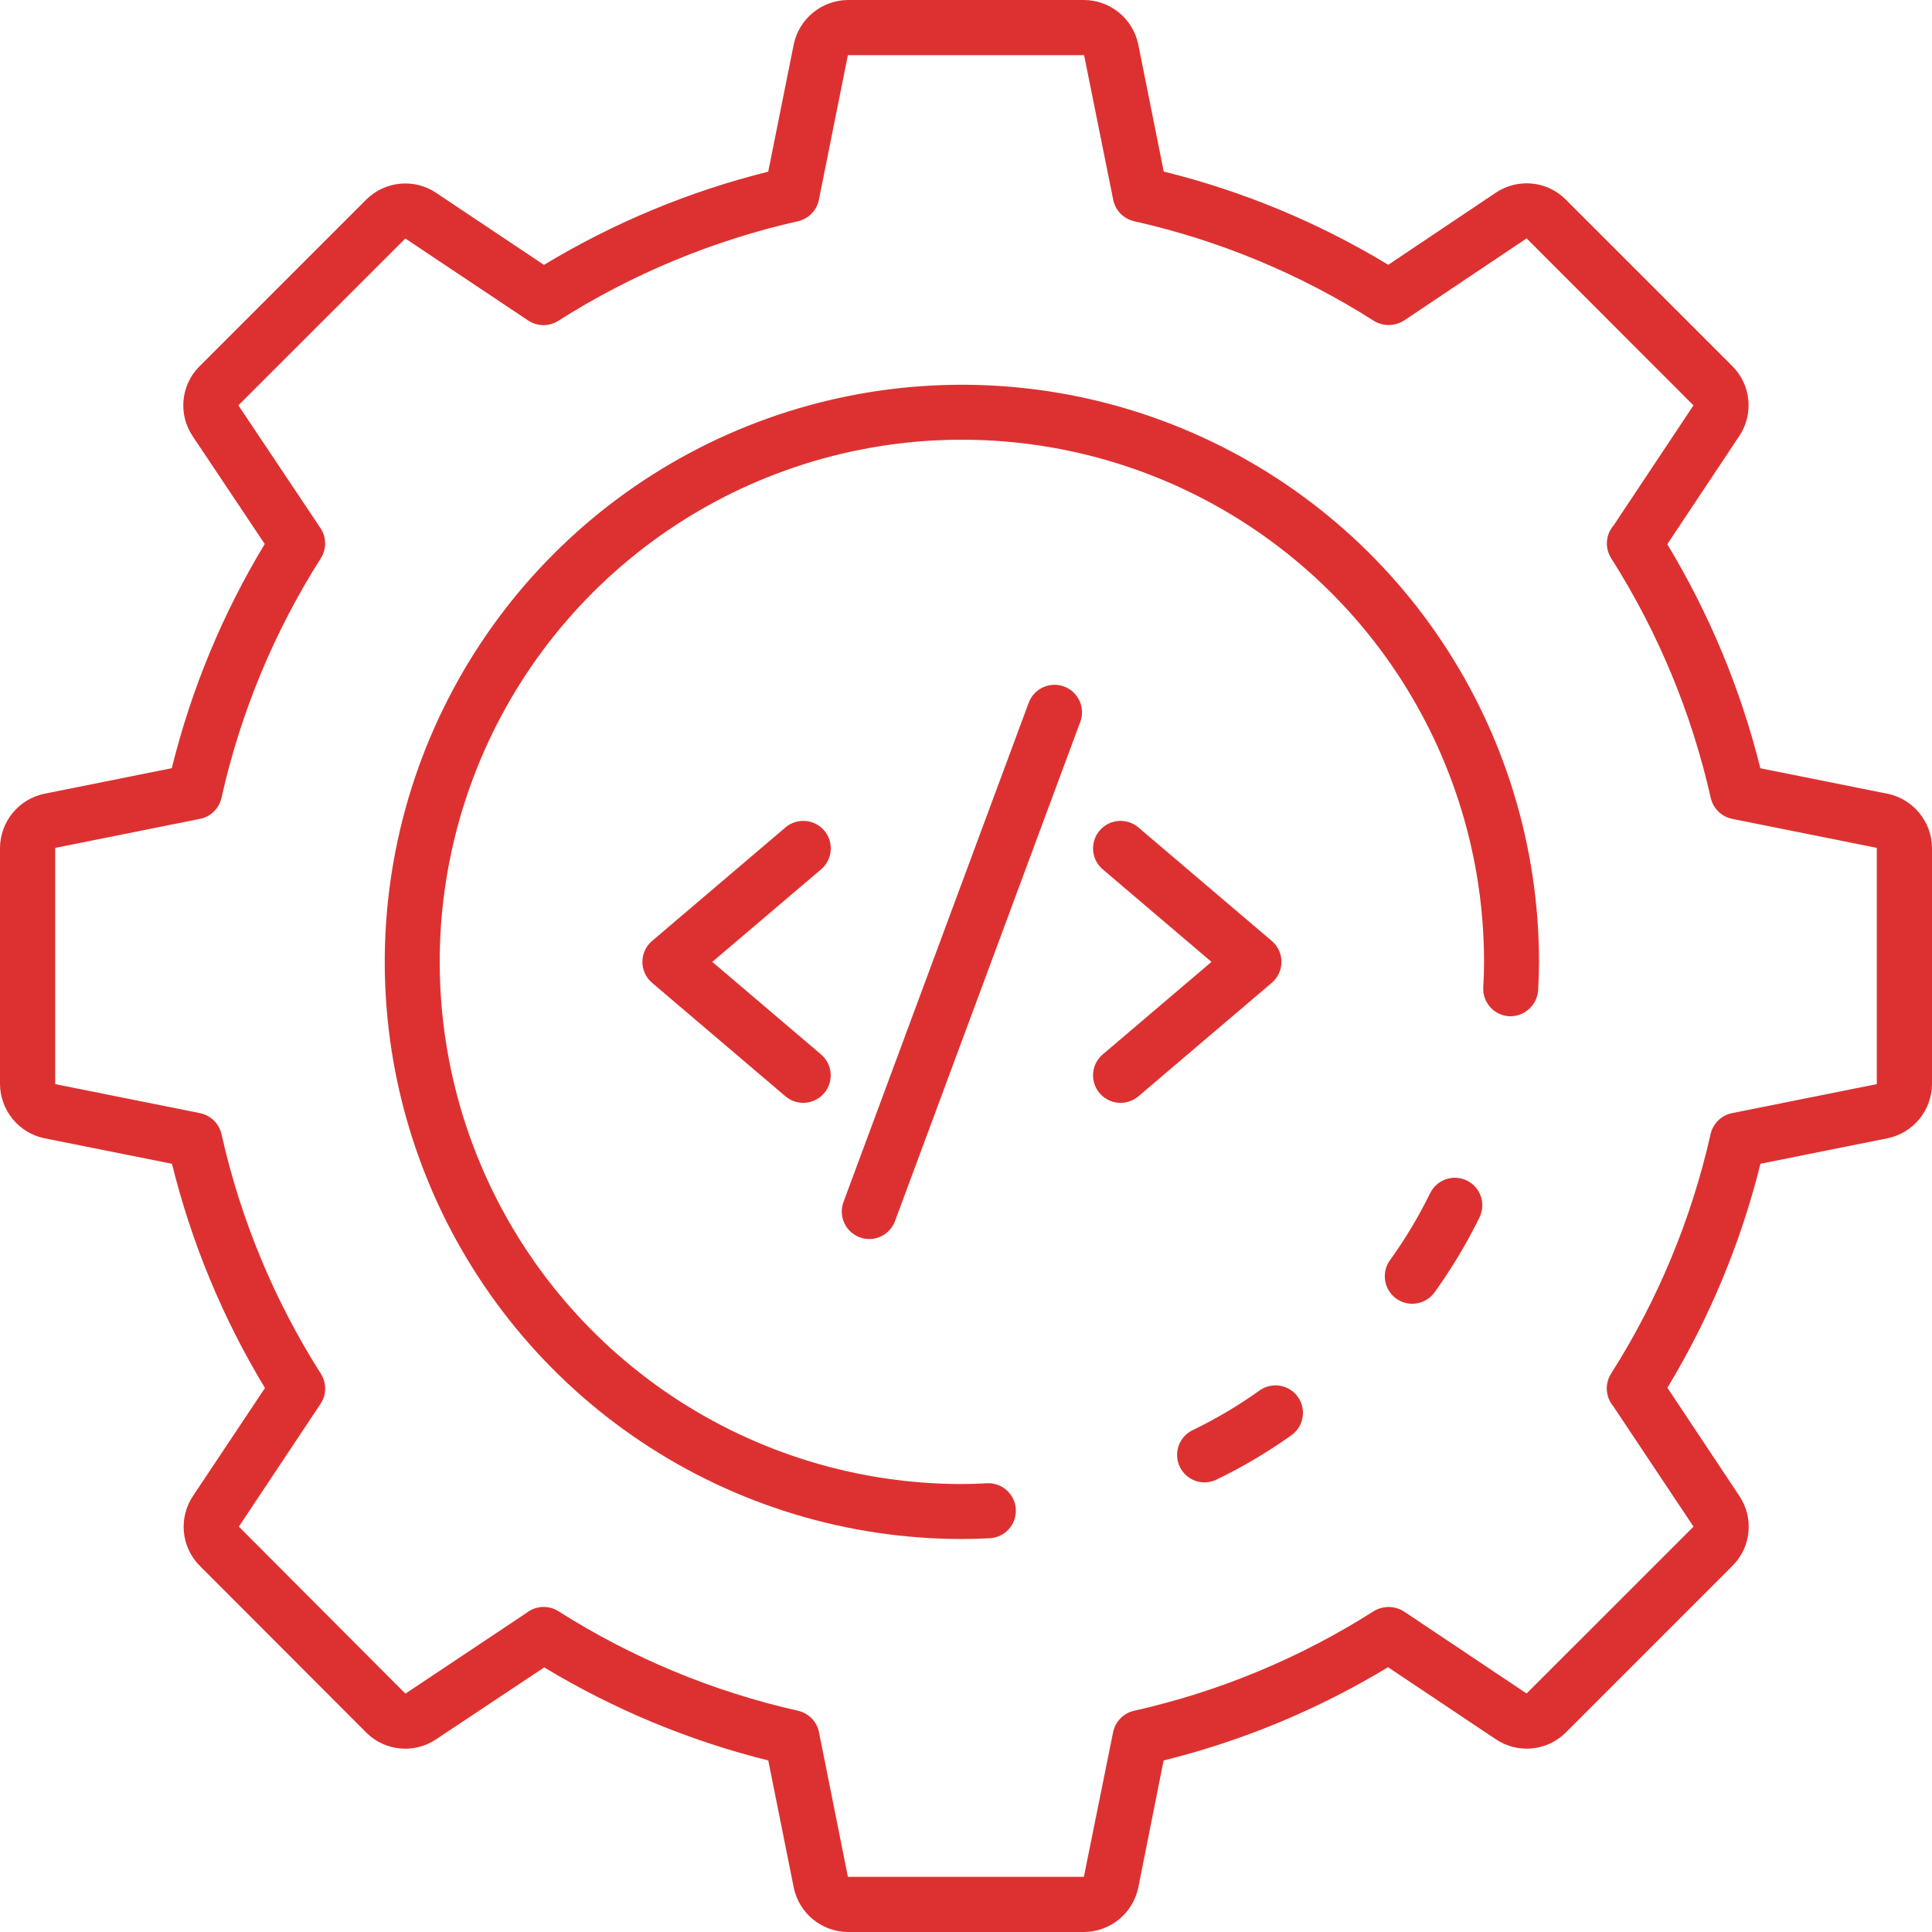 <svg width="760" height="760" viewBox="0 0 760 760" fill="none" xmlns="http://www.w3.org/2000/svg">
<path d="M473.849 583.135C471.401 583.135 469.027 582.305 467.112 580.781C465.198 579.256 463.858 577.127 463.311 574.742C462.763 572.357 463.041 569.857 464.099 567.65C465.157 565.444 466.933 563.661 469.135 562.595C478.445 558.107 487.347 552.819 495.74 546.789C498.07 545.232 500.913 544.641 503.67 545.139C506.427 545.637 508.883 547.187 510.52 549.46C512.157 551.734 512.848 554.554 512.446 557.327C512.045 560.1 510.582 562.609 508.368 564.324C498.957 571.074 488.981 576.999 478.551 582.033C477.087 582.75 475.479 583.127 473.849 583.135Z" fill="#DD3131"/>
<path d="M378.378 605.405C333.477 605.405 289.583 592.09 252.249 567.144C214.914 542.198 185.816 506.742 168.633 465.258C151.449 423.774 146.954 378.127 155.713 334.088C164.473 290.049 186.096 249.596 217.846 217.846C249.596 186.096 290.049 164.473 334.087 155.714C378.126 146.954 423.774 151.45 465.258 168.633C506.741 185.816 542.198 214.914 567.144 252.249C592.09 289.583 605.405 333.477 605.405 378.378C605.405 382.173 605.286 385.849 605.059 389.643C604.838 392.488 603.518 395.135 601.379 397.023C599.24 398.912 596.45 399.894 593.6 399.762C590.738 399.584 588.065 398.277 586.167 396.128C584.27 393.979 583.303 391.164 583.481 388.303C583.686 384.962 583.784 381.719 583.784 378.378C583.784 337.753 571.737 298.04 549.167 264.261C526.596 230.482 494.516 204.155 456.983 188.608C419.451 173.062 378.15 168.994 338.306 176.92C298.461 184.845 261.861 204.408 233.135 233.135C204.408 261.861 184.845 298.461 176.92 338.306C168.994 378.151 173.062 419.451 188.608 456.984C204.155 494.517 230.482 526.596 264.261 549.167C298.04 571.737 337.753 583.784 378.378 583.784C381.621 583.784 384.865 583.686 388.108 583.481C389.528 583.392 390.951 583.584 392.297 584.045C393.642 584.507 394.884 585.229 395.95 586.17C397.017 587.111 397.888 588.253 398.513 589.531C399.138 590.808 399.506 592.197 399.594 593.616C399.683 595.036 399.491 596.459 399.03 597.805C398.569 599.15 397.847 600.392 396.906 601.458C395.965 602.525 394.823 603.396 393.545 604.021C392.267 604.646 390.879 605.014 389.459 605.103C385.751 605.297 382.065 605.405 378.378 605.405Z" fill="#DD3131"/>
<path d="M555.557 512.865C553.566 512.865 551.615 512.315 549.916 511.276C548.218 510.238 546.84 508.75 545.933 506.978C545.027 505.206 544.627 503.218 544.778 501.233C544.929 499.249 545.625 497.344 546.789 495.73C552.804 487.367 558.106 478.515 562.638 469.265C563.919 466.713 566.158 464.771 568.865 463.864C571.573 462.956 574.529 463.157 577.09 464.422C579.65 465.687 581.605 467.914 582.529 470.616C583.453 473.318 583.271 476.275 582.022 478.843C576.96 489.163 571.04 499.039 564.325 508.367C563.324 509.758 562.007 510.891 560.483 511.673C558.959 512.455 557.27 512.863 555.557 512.865Z" fill="#DD3131"/>
<path d="M440.779 433.827C438.568 433.825 436.411 433.146 434.598 431.88C432.786 430.615 431.405 428.824 430.641 426.749C429.878 424.675 429.769 422.416 430.329 420.277C430.889 418.139 432.091 416.223 433.773 414.789L476.563 378.378L433.773 341.967C432.692 341.045 431.804 339.918 431.158 338.652C430.512 337.385 430.122 336.004 430.01 334.587C429.898 333.17 430.067 331.745 430.505 330.393C430.944 329.041 431.645 327.789 432.568 326.708C433.491 325.627 434.617 324.738 435.884 324.093C437.15 323.447 438.531 323.057 439.948 322.945C441.365 322.833 442.79 323.001 444.142 323.44C445.494 323.879 446.746 324.58 447.827 325.503L500.281 370.14C501.476 371.155 502.435 372.418 503.093 373.84C503.751 375.263 504.091 376.811 504.091 378.378C504.091 379.946 503.751 381.494 503.093 382.916C502.435 384.339 501.476 385.601 500.281 386.616L447.827 431.254C445.86 432.926 443.36 433.838 440.779 433.827Z" fill="#DD3131"/>
<path d="M315.979 433.827C313.408 433.831 310.921 432.918 308.962 431.254L256.508 386.616C255.314 385.601 254.355 384.339 253.697 382.916C253.039 381.494 252.698 379.946 252.698 378.378C252.698 376.811 253.039 375.263 253.697 373.84C254.355 372.418 255.314 371.155 256.508 370.14L308.962 325.503C311.146 323.639 313.98 322.719 316.842 322.945C319.703 323.171 322.358 324.525 324.222 326.708C326.085 328.891 327.005 331.726 326.779 334.587C326.553 337.449 325.2 340.104 323.016 341.968L280.195 378.378L322.984 414.789C324.666 416.223 325.868 418.139 326.429 420.277C326.989 422.416 326.88 424.675 326.116 426.75C325.353 428.824 323.972 430.615 322.159 431.88C320.346 433.146 318.189 433.825 315.979 433.827Z" fill="#DD3131"/>
<path d="M341.946 487.405C340.661 487.401 339.388 487.17 338.184 486.724C335.496 485.727 333.314 483.704 332.118 481.099C330.922 478.494 330.809 475.52 331.805 472.832L404.681 276.411C405.178 275.08 405.932 273.86 406.9 272.82C407.869 271.781 409.032 270.942 410.325 270.352C411.617 269.763 413.013 269.433 414.433 269.383C415.853 269.333 417.269 269.562 418.6 270.059C419.931 270.556 421.151 271.31 422.19 272.279C423.23 273.247 424.068 274.411 424.658 275.703C425.248 276.996 425.577 278.392 425.628 279.812C425.678 281.232 425.448 282.647 424.951 283.978L352.075 480.346C351.31 482.416 349.928 484.202 348.118 485.464C346.307 486.726 344.153 487.403 341.946 487.405Z" fill="#DD3131"/>
<path d="M426.469 760H333.531C328.559 759.964 323.747 758.237 319.885 755.104C316.024 751.971 313.343 747.617 312.284 742.759L302.219 692.523C271.175 684.793 241.466 672.453 214.081 655.913L171.478 684.239C167.334 687.007 162.363 688.265 157.401 687.803C152.439 687.34 147.787 685.185 144.226 681.698L78.519 615.893C74.976 612.303 72.788 607.595 72.329 602.572C71.869 597.549 73.167 592.522 76 588.349L104.229 546.006C87.654 518.619 75.321 488.881 67.651 457.802L17.371 447.749C12.487 446.706 8.104 444.03 4.946 440.161C1.788 436.293 0.043 431.463 0 426.469V333.531C0.036 328.559 1.763 323.747 4.896 319.885C8.029 316.024 12.383 313.343 17.241 312.284L67.575 302.187C75.247 271.114 87.575 241.38 104.142 213.994L75.761 171.543C72.987 167.397 71.726 162.422 72.189 157.455C72.651 152.488 74.81 147.832 78.302 144.27L144.107 78.475C147.69 74.927 152.394 72.731 157.415 72.264C162.436 71.797 167.464 73.086 171.641 75.913L213.983 104.196C241.387 87.627 271.123 75.268 302.198 67.531L312.251 17.371C313.294 12.487 315.97 8.104 319.839 4.946C323.707 1.788 328.537 0.043 333.531 0H426.469C431.441 0.036 436.253 1.763 440.115 4.896C443.976 8.029 446.657 12.383 447.716 17.241L457.781 67.477C488.907 75.181 518.688 87.55 546.114 104.163L588.457 75.772C592.603 72.998 597.578 71.737 602.545 72.2C607.512 72.662 612.168 74.821 615.73 78.313L681.535 144.107C685.095 147.684 687.298 152.388 687.766 157.413C688.234 162.438 686.937 167.468 684.098 171.641L655.869 214.081C672.415 241.459 684.756 271.166 692.479 302.209L742.542 312.251C747.442 313.276 751.845 315.945 755.02 319.815C758.195 323.686 759.952 328.525 760 333.531V426.469C759.964 431.441 758.237 436.253 755.104 440.115C751.971 443.976 747.617 446.657 742.759 447.716L692.523 457.791C684.8 488.834 672.459 518.541 655.913 545.919L684.25 588.522C687.016 592.668 688.273 597.638 687.808 602.601C687.344 607.563 685.186 612.214 681.698 615.774L615.893 681.579C612.309 685.126 607.606 687.32 602.585 687.787C597.564 688.254 592.536 686.966 588.359 684.141L546.017 655.837C518.607 672.445 488.845 684.814 457.737 692.523L447.749 742.629C446.706 747.513 444.03 751.896 440.161 755.054C436.293 758.212 431.463 759.957 426.469 760ZM213.886 632.135C215.918 632.13 217.91 632.702 219.629 633.786C248.574 652.171 280.473 665.427 313.923 672.969C315.97 673.432 317.839 674.479 319.303 675.982C320.767 677.485 321.765 679.38 322.175 681.438L333.542 738.286H426.371L437.858 681.438C438.268 679.378 439.267 677.482 440.734 675.979C442.2 674.476 444.071 673.43 446.12 672.969C479.571 665.465 511.465 652.211 540.382 633.797C542.185 632.696 544.261 632.126 546.373 632.151C548.486 632.176 550.548 632.795 552.325 633.938L600.519 666.183L666.183 600.541L634.524 553.041C634.115 552.547 633.752 552.016 633.438 551.456C632.493 549.759 632.021 547.839 632.07 545.897C632.12 543.954 632.69 542.061 633.721 540.414C652.111 511.472 665.367 479.572 672.904 446.12C673.367 444.073 674.414 442.205 675.917 440.74C677.419 439.276 679.315 438.278 681.373 437.869L738.286 426.458V333.531L681.438 322.131C679.38 321.722 677.485 320.724 675.982 319.26C674.479 317.795 673.432 315.927 672.969 313.88C665.432 280.428 652.176 248.528 633.786 219.586C632.747 217.944 632.167 216.053 632.108 214.111C632.049 212.169 632.512 210.246 633.449 208.544C633.827 207.851 634.283 207.202 634.806 206.611L666.162 159.459L600.53 93.773L552.368 126.062C550.592 127.207 548.53 127.828 546.417 127.853C544.304 127.878 542.227 127.306 540.425 126.203C511.508 107.789 479.614 94.535 446.163 87.031C444.115 86.57 442.244 85.524 440.777 84.021C439.311 82.518 438.312 80.622 437.901 78.562L426.458 21.714H333.531L322.142 78.562C321.732 80.62 320.735 82.515 319.27 84.018C317.806 85.521 315.938 86.568 313.891 87.031C280.44 94.573 248.541 107.829 219.597 126.214C217.822 127.338 215.759 127.923 213.659 127.898C211.558 127.873 209.51 127.239 207.762 126.073L159.448 93.827L93.773 159.459L126.073 207.751C127.239 209.499 127.873 211.547 127.898 213.648C127.923 215.748 127.338 217.811 126.214 219.586C107.83 248.508 94.605 280.402 87.129 313.847C86.648 316.012 85.517 317.977 83.886 319.479C82.256 320.982 80.205 321.949 78.009 322.251L21.714 333.542V426.469L78.378 437.825C80.495 438.199 82.454 439.188 84.013 440.669C85.571 442.15 86.658 444.057 87.139 446.153C94.616 479.598 107.841 511.492 126.225 540.414C127.348 542.187 127.934 544.247 127.911 546.345C127.888 548.444 127.257 550.49 126.095 552.238L93.958 600.541L159.481 666.238L206.981 634.557C208.934 632.991 211.361 632.137 213.864 632.135H213.886Z" fill="#DD3131"/>
</svg>

